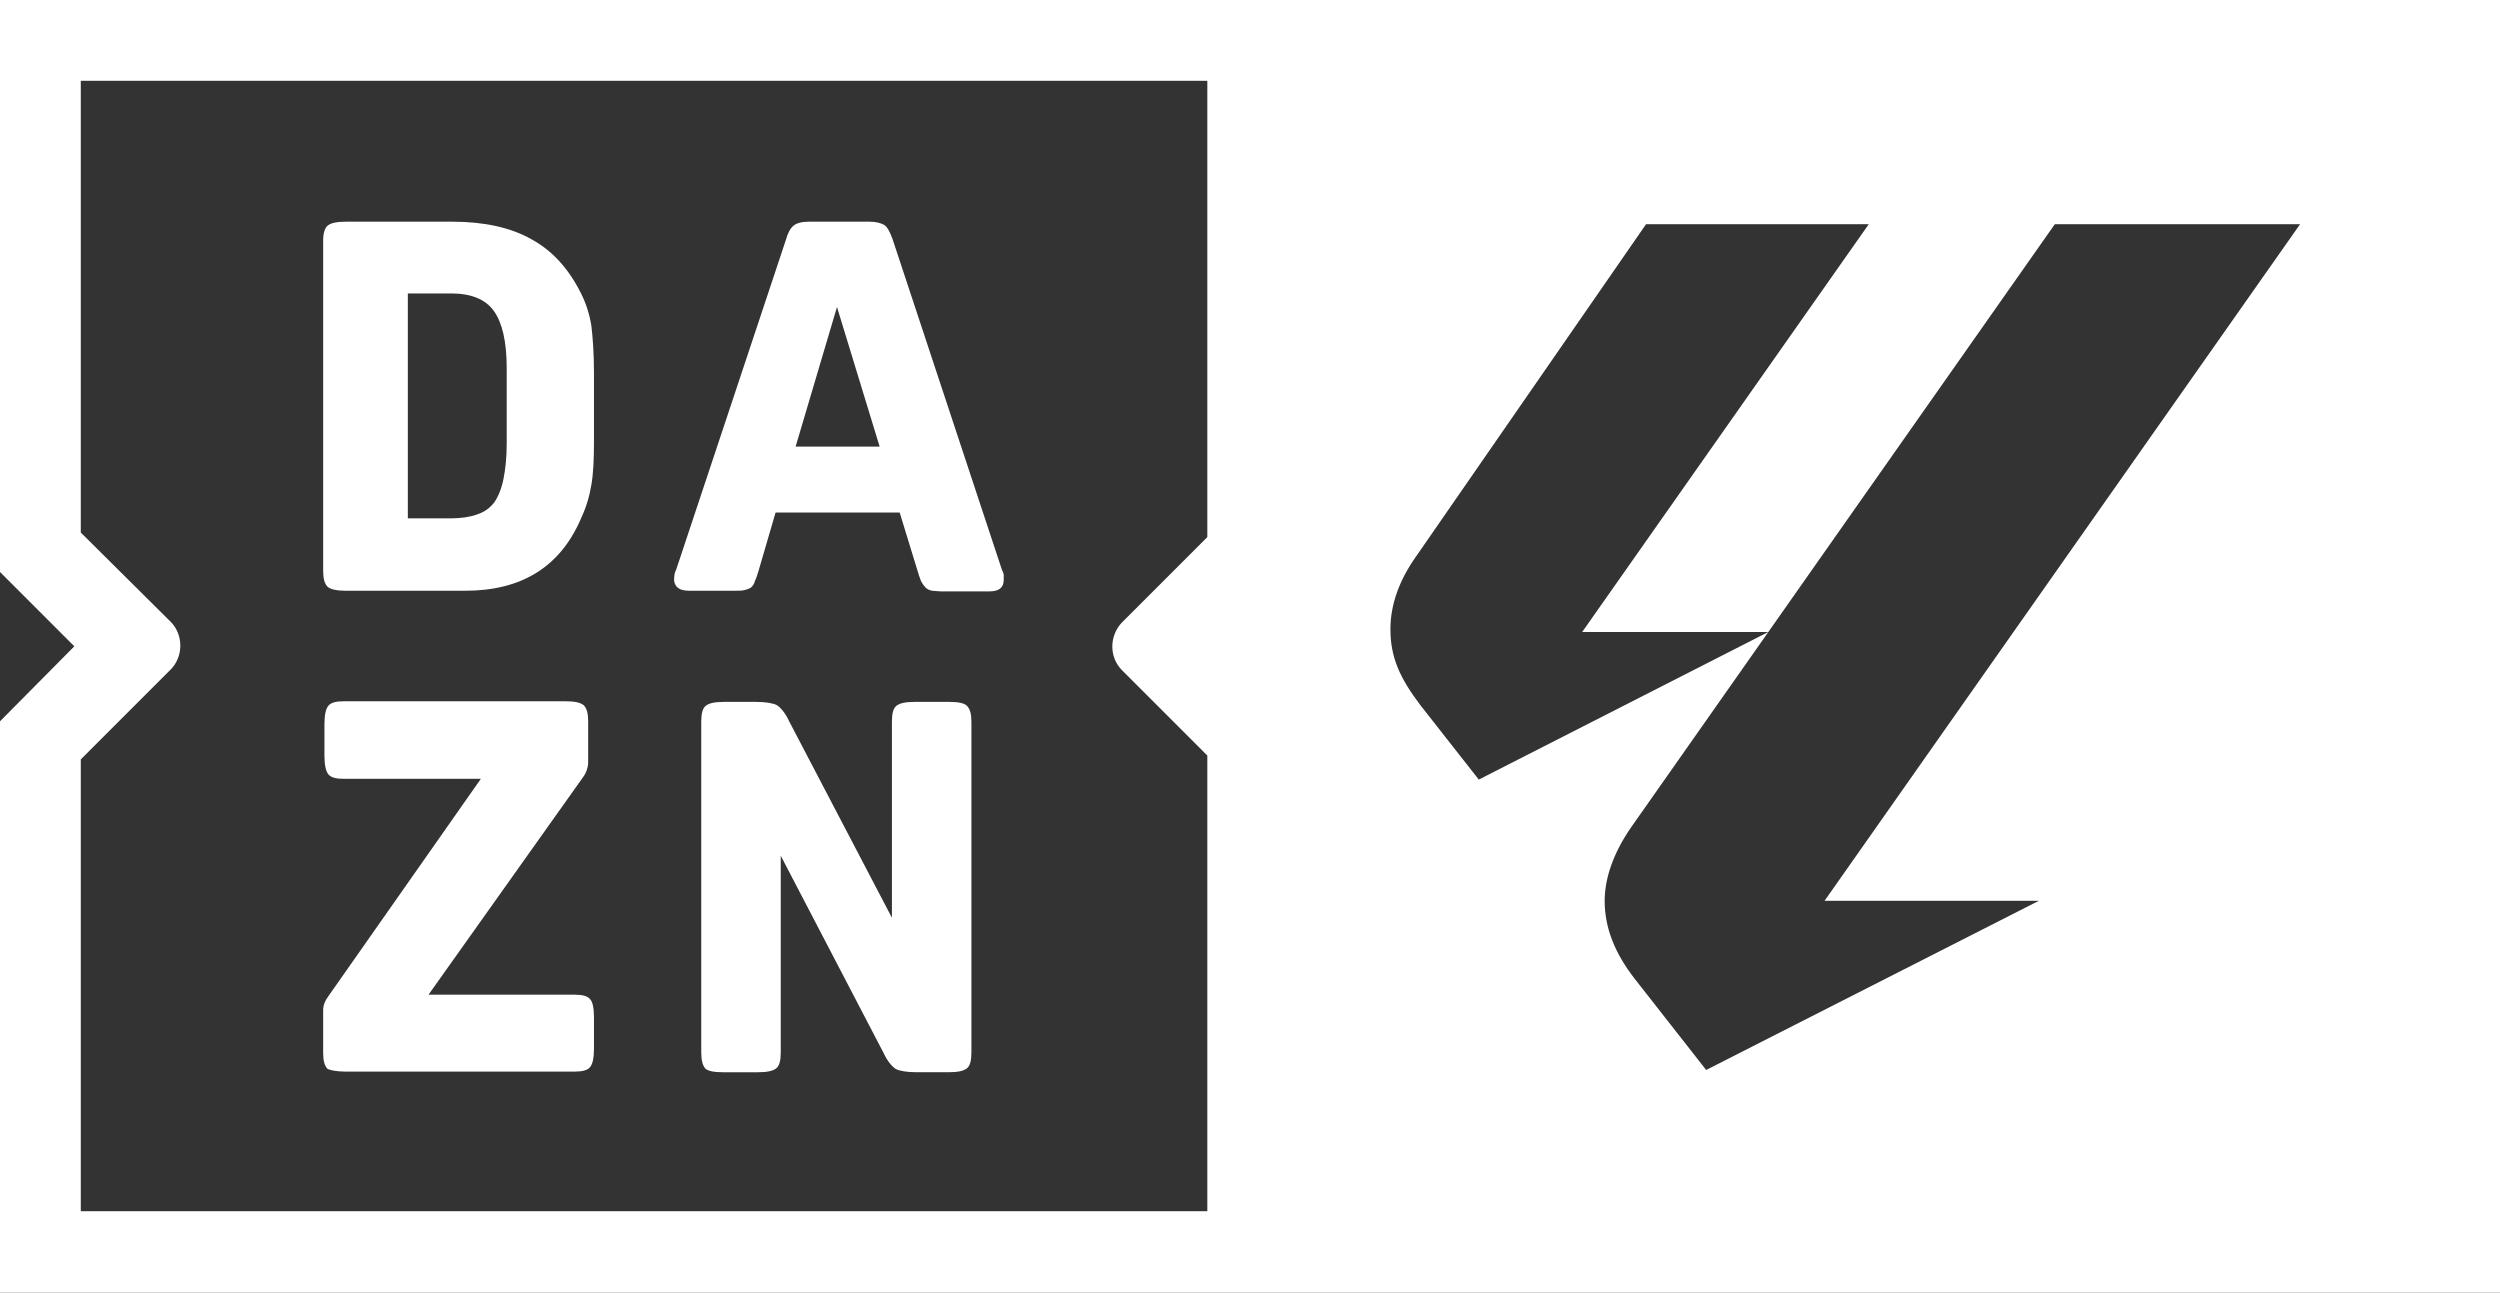 <svg enable-background="new 0 0 1284.176 664" version="1.1" viewBox="0 0 1284.2 664" xml:space="preserve" xmlns="http://www.w3.org/2000/svg">
<rect x="0" y="0" width="1284.2" height="664" fill="#333333" stroke="none"/>
<g fill="#fff">
    
	<path d="m353.91 303.45h23.24c1.992 0 3.984 0 5.312-0.332s2.324-0.664 3.32-1.328c0.664-0.664 1.66-1.66 1.992-3.32 0.664-1.328 1.328-3.32 1.992-5.644l8.632-29.548h63.744l8.964 29.216c0.664 2.324 1.328 4.316 1.992 5.976 0.664 1.328 1.66 2.656 2.324 3.32 0.996 0.996 1.992 1.328 3.32 1.66 1.328 0 2.988 0.332 4.648 0.332h24.9c4.98 0 7.304-1.992 7.304-5.976v-2.656c0-0.332-0.332-1.328-0.996-2.656l-56.108-169.65c-1.328-3.652-2.656-6.308-4.316-7.304s-4.316-1.66-7.636-1.66h-30.876c-3.652 0-6.308 0.664-7.968 1.992s-2.988 3.652-3.984 7.304l-56.44 169.65c-0.664 0.996-0.996 2.656-0.996 5.312 0.332 3.32 2.656 5.312 7.636 5.312m76.028-145.75 21.912 71.712h-43.16z"/>
	<path d="m487.71 360.55h-17.928c-4.648 0-7.636 0.664-9.296 1.992s-2.324 3.984-2.324 8.3v100.6l-52.788-100.93c-1.992-4.316-4.316-6.972-6.308-8.3-1.992-0.996-5.644-1.66-10.624-1.66h-16.6c-4.648 0-7.636 0.664-9.296 1.992s-2.324 3.984-2.324 8.3v169.65c0 3.984 0.664 6.64 1.992 8.3 1.328 1.328 4.316 1.992 8.964 1.992h18.26c4.648 0 7.636-0.664 9.296-1.992s2.324-3.984 2.324-8.3v-100.93l52.788 101.26c1.992 4.316 4.316 6.972 6.308 8.3 1.992 0.996 5.644 1.66 10.624 1.66h16.6c4.648 0 7.636-0.664 9.296-1.992s2.324-3.984 2.324-8.3v-169.65c0-3.984-0.664-6.64-2.324-8.3-1.328-1.328-4.316-1.992-8.964-1.992"/>
	<path d="m177.62 550.46h117.53c3.984 0 6.64-0.664 7.968-2.324s1.992-4.648 1.992-9.628v-15.936c0-4.648-0.664-7.968-1.992-9.296-1.328-1.66-3.984-2.324-7.968-2.324h-75.032l79.016-111.22c1.328-1.66 1.992-3.32 2.324-4.316s0.664-2.324 0.664-3.652v-21.248c0-3.984-0.664-6.64-2.324-8.3-1.66-1.328-4.648-1.992-9.296-1.992h-113.88c-3.984 0-6.64 0.664-7.968 2.324s-1.992 4.648-1.992 9.628v15.936c0 4.648 0.664 7.968 1.992 9.628s3.984 2.324 7.968 2.324h70.384l-78.02 111.22c-1.992 2.656-2.988 4.98-2.988 7.636v21.912c0 3.984 0.664 6.64 2.324 8.3 1.66 0.664 4.648 1.328 9.296 1.328"/>
	<path d="m177.62 303.45h61.42c28.884 0 48.804-12.284 59.428-37.184 2.656-5.644 4.316-11.288 5.312-17.264 0.996-5.644 1.328-13.28 1.328-21.912v-35.856c0-9.96-0.664-18.26-1.328-23.904-0.996-5.976-2.656-11.288-5.312-16.6-6.308-12.616-14.608-21.912-25.564-27.888-10.624-5.976-24.236-8.964-40.504-8.964h-54.78c-4.648 0-7.636 0.664-9.296 1.992-1.328 0.996-2.324 3.652-2.324 7.636v169.65c0 3.984 0.664 6.64 2.324 8.3 1.66 1.328 4.648 1.992 9.296 1.992m32.204-152.72h21.912c10.292 0 17.596 2.988 21.912 8.964s6.64 15.604 6.64 29.548v38.512c0 7.304-0.664 13.28-1.66 18.26s-2.656 8.964-4.648 11.952c-2.324 2.988-4.98 4.98-8.964 6.308-3.652 1.328-8.3 1.992-13.612 1.992h-21.912v-115.54h0.332z"/>
	<path d="m0 0v293.82l38.18 38.18-38.18 38.512v293.49h1284.2v-664h-1284.2zm620.18 275.89-43.824 43.824c-6.64 6.972-6.64 17.928 0 24.568l43.824 43.824v234.06h-578.68v-232.07l46.148-46.148c6.64-6.64 6.64-17.928 0-24.568l-46.148-45.816v-232.07h578.68v234.39zm109.5 86.418c-10.617-13.999-15.444-24.613-15.444-39.101 0-13.035 4.833-25.592 13.034-37.164l118.27-170.88h114.41l-147.23 209.5h95.581l-148.68 75.791-29.937-38.137zm317.62 100.42-170.88 86.895-36.692-46.82c-10.135-13.035-15.444-26.072-15.444-40.069l7e-3 -0.011v5e-3c0-12.067 4.833-25.102 13.509-37.654l217.72-309.91h125.99l-244.28 347.57h110.06z"/>
</g>
</svg>
